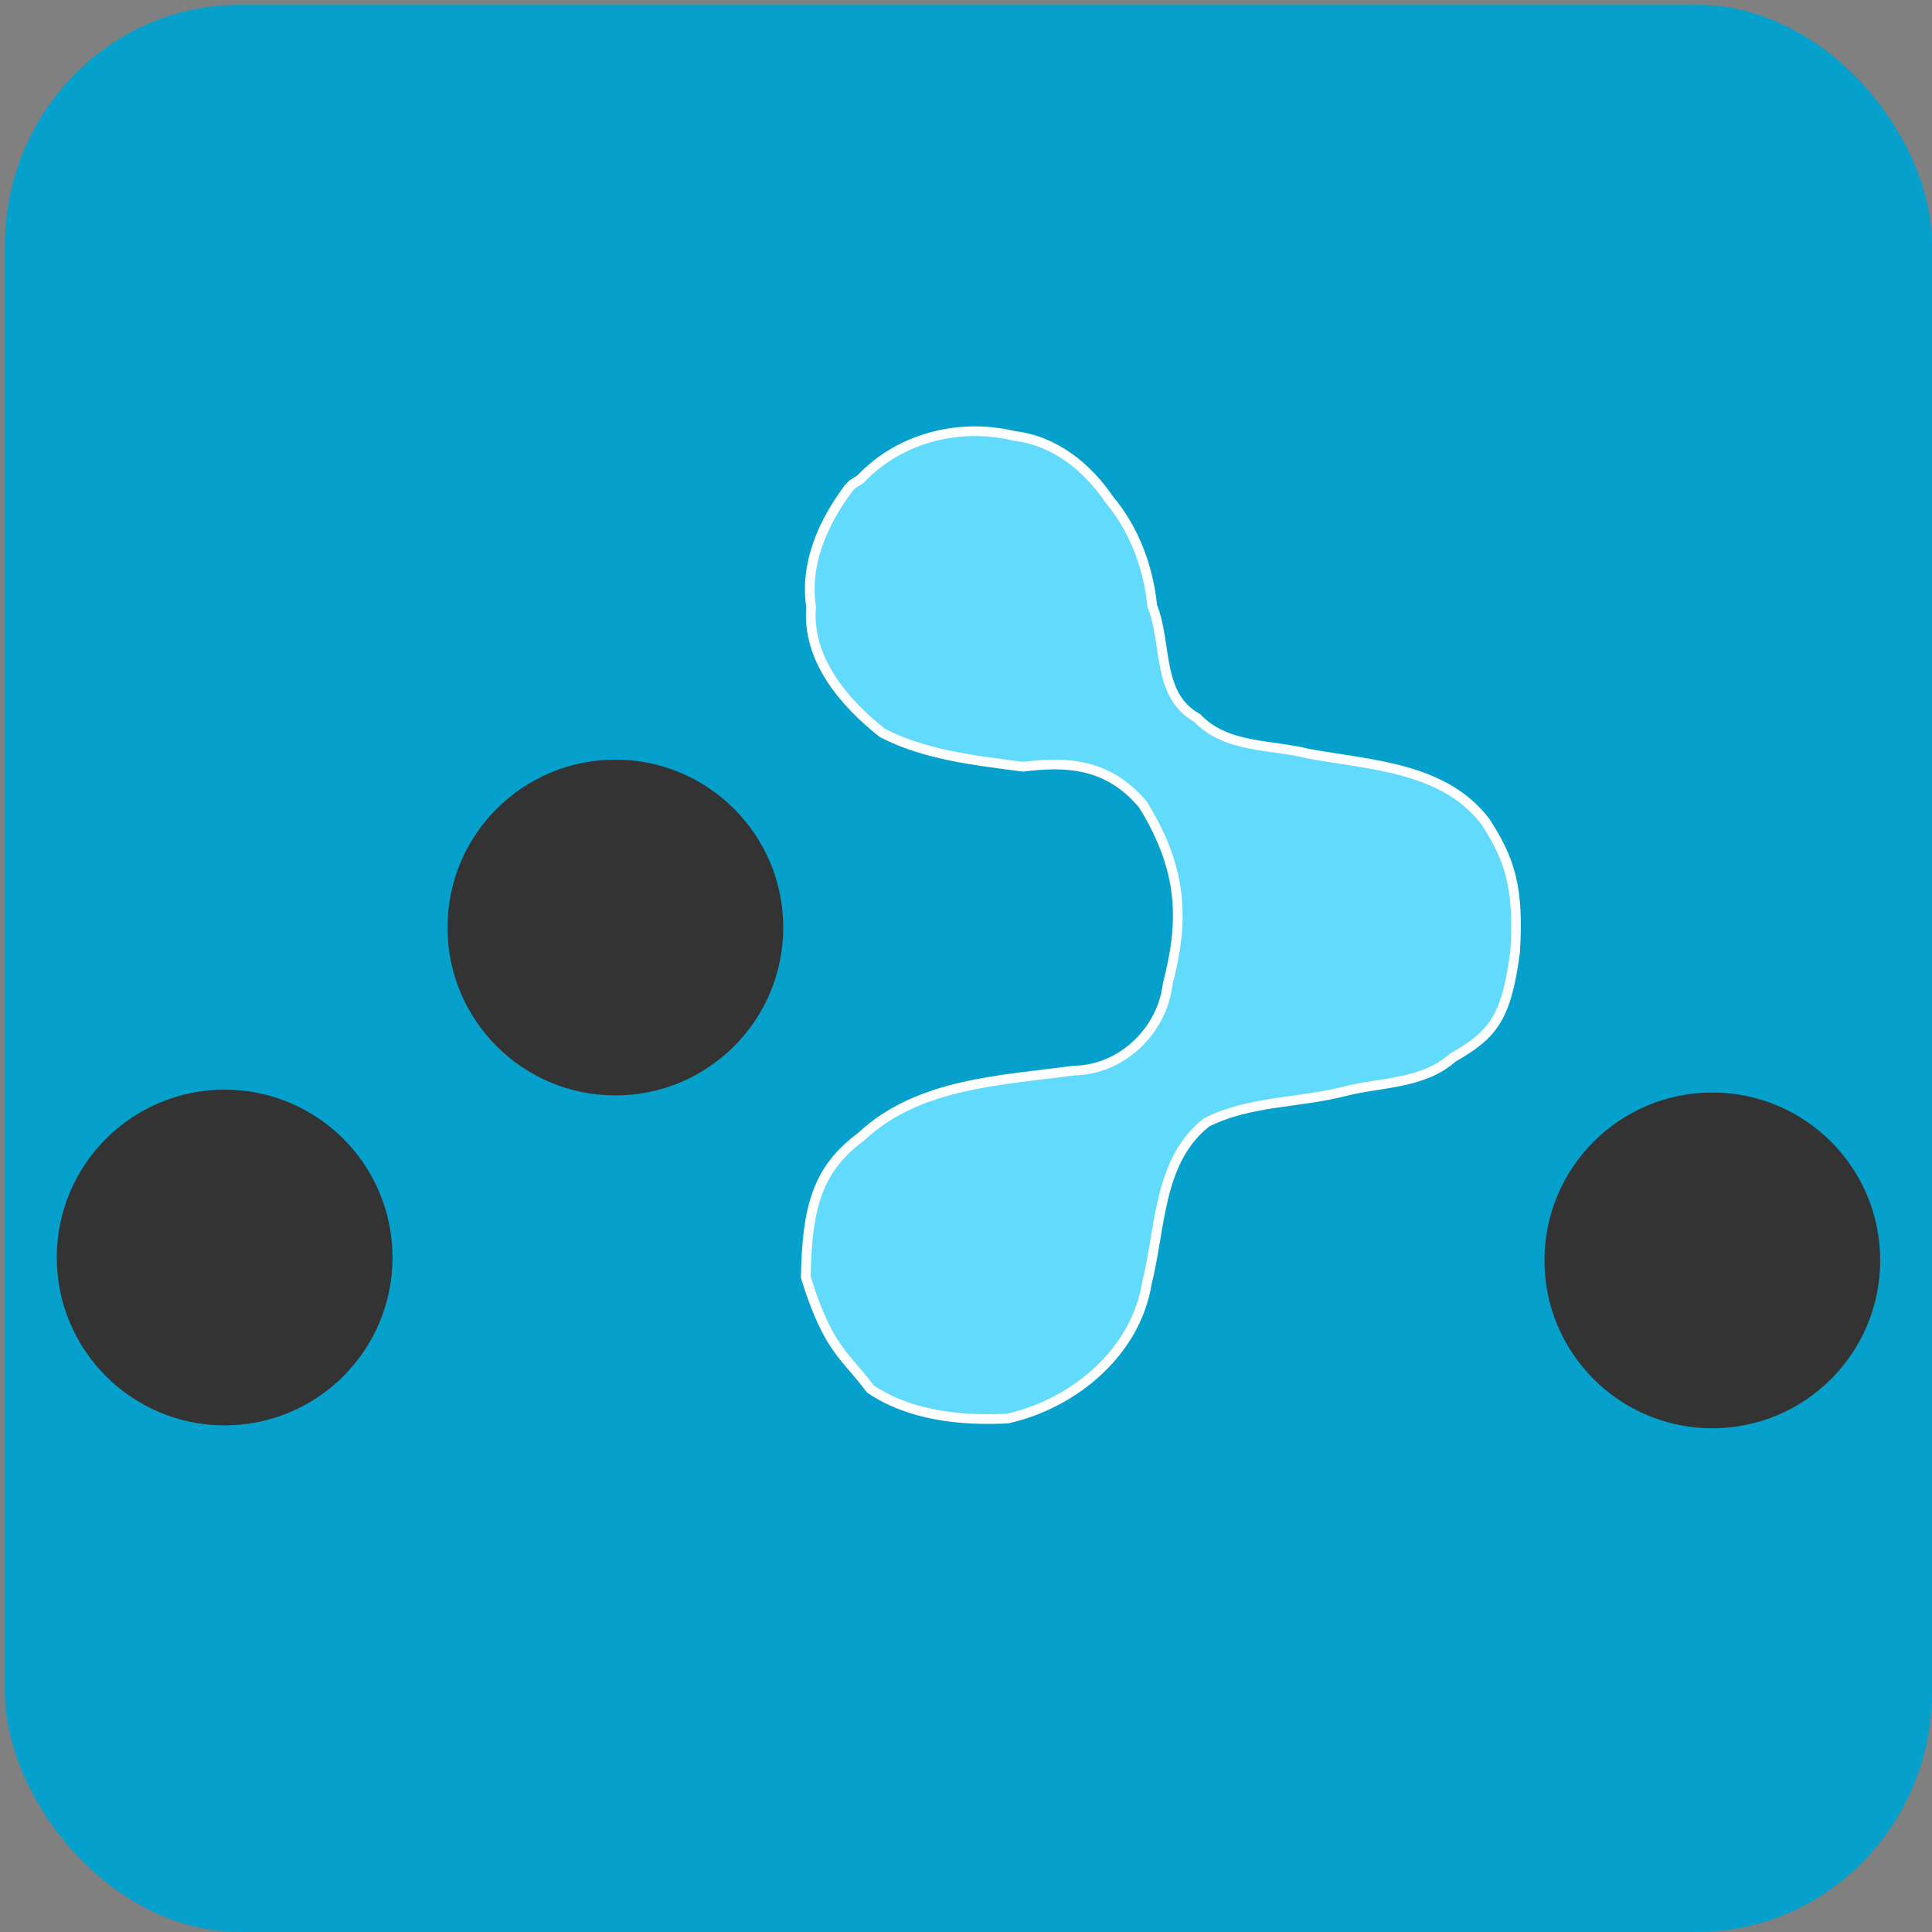 <?xml version="1.0" encoding="UTF-8" standalone="no"?>
<svg
   xmlns:dc="http://purl.org/dc/elements/1.1/"
   xmlns:cc="http://creativecommons.org/ns#"
   xmlns:rdf="http://www.w3.org/1999/02/22-rdf-syntax-ns#"
   xmlns:svg="http://www.w3.org/2000/svg"
   xmlns="http://www.w3.org/2000/svg"
   
   viewBox="0 0 52.917 52.917"
   version="1.1"
   id="svg2350">
  <rect x="0" y="0" width="52.917" height="52.917" fill="#808080" stroke="none"/>
  <defs
     id="defs2344" />
  <g
     style="fill:#05a0cb;fill-opacity:1"
     id="layer1"
     transform="translate(0,-244.083)">
    <rect
       style="opacity:1;fill:#05a0cb;fill-opacity:1;stroke:none;stroke-width:1.323;stroke-linecap:round;stroke-linejoin:round;stroke-miterlimit:4;stroke-dasharray:none;stroke-dashoffset:0;stroke-opacity:1;paint-order:markers fill stroke"
       id="rect2895"
       width="52.786"
       height="52.786"
       x="0.134"
       y="244.214"
       rx="6.443"
       ry="6.589" />
  </g>
  <circle
     r="4.598"
     cy="34.443"
     cx="6.153"
     id="path16789"
     style="opacity:1;fill:#333333;fill-opacity:1;stroke:none;stroke-width:1.852;stroke-linecap:round;stroke-linejoin:round;stroke-miterlimit:4;stroke-dasharray:none;stroke-dashoffset:0;stroke-opacity:1;paint-order:markers fill stroke" />
  <circle
     r="4.598"
     cy="25.405"
     cx="16.855"
     id="circle16793"
     style="opacity:1;fill:#333333;fill-opacity:1;stroke:none;stroke-width:1.852;stroke-linecap:round;stroke-linejoin:round;stroke-miterlimit:4;stroke-dasharray:none;stroke-dashoffset:0;stroke-opacity:1;paint-order:markers fill stroke" />
  <circle
     style="opacity:1;fill:#333333;fill-opacity:1;stroke:none;stroke-width:1.852;stroke-linecap:round;stroke-linejoin:round;stroke-miterlimit:4;stroke-dasharray:none;stroke-dashoffset:0;stroke-opacity:1;paint-order:markers fill stroke"
     id="circle16797"
     cx="46.9"
     cy="34.522"
     r="4.598" />
  <path
     id="path16801"
     d="m 23.569,13.124 c 1.064,-1.132 2.712,-1.549 4.206,-1.185 1.11,0.128 1.999,0.85 2.61,1.747 0.69,0.825 1.066,1.853 1.176,2.911 0.418,1.048 0.109,2.445 1.229,3.068 0.791,0.834 2.019,0.717 3.054,0.98 1.691,0.307 3.712,0.37 4.843,1.863 0.675,1.04 0.921,1.812 0.811,3.563 -0.239,1.846 -0.627,2.275 -1.708,2.898 -0.821,0.728 -1.959,0.667 -2.965,0.923 -1.255,0.322 -2.615,0.258 -3.784,0.854 -1.324,1.05 -1.247,2.895 -1.627,4.393 -0.302,1.897 -2,3.305 -3.809,3.713 -1.281,0.071 -2.686,-0.08 -3.765,-0.808 -0.696,-0.938 -1.147,-1.06 -1.771,-3.064 0.038,-1.923 0.315,-2.955 1.521,-3.849 1.564,-1.464 3.818,-1.537 5.826,-1.809 1.299,-0.015 2.413,-1.08 2.564,-2.357 0.429,-1.656 0.476,-3.075 -0.676,-4.93 -0.96,-1.143 -2.107,-1.181 -3.284,-1.034 -1.302,-0.173 -2.665,-0.316 -3.847,-0.923 -1.053,-0.832 -2.075,-2.019 -1.957,-3.452 -0.18,-1.187 0.33,-2.319 1.025,-3.25 l 0.111,-0.116 z"
     style="opacity:1;vector-effect:none;fill:#62dafb;fill-opacity:1;stroke:#ffffff;stroke-width:0.265;stroke-linecap:butt;stroke-linejoin:miter;stroke-miterlimit:4;stroke-dasharray:none;stroke-dashoffset:0;stroke-opacity:1" />
</svg>
